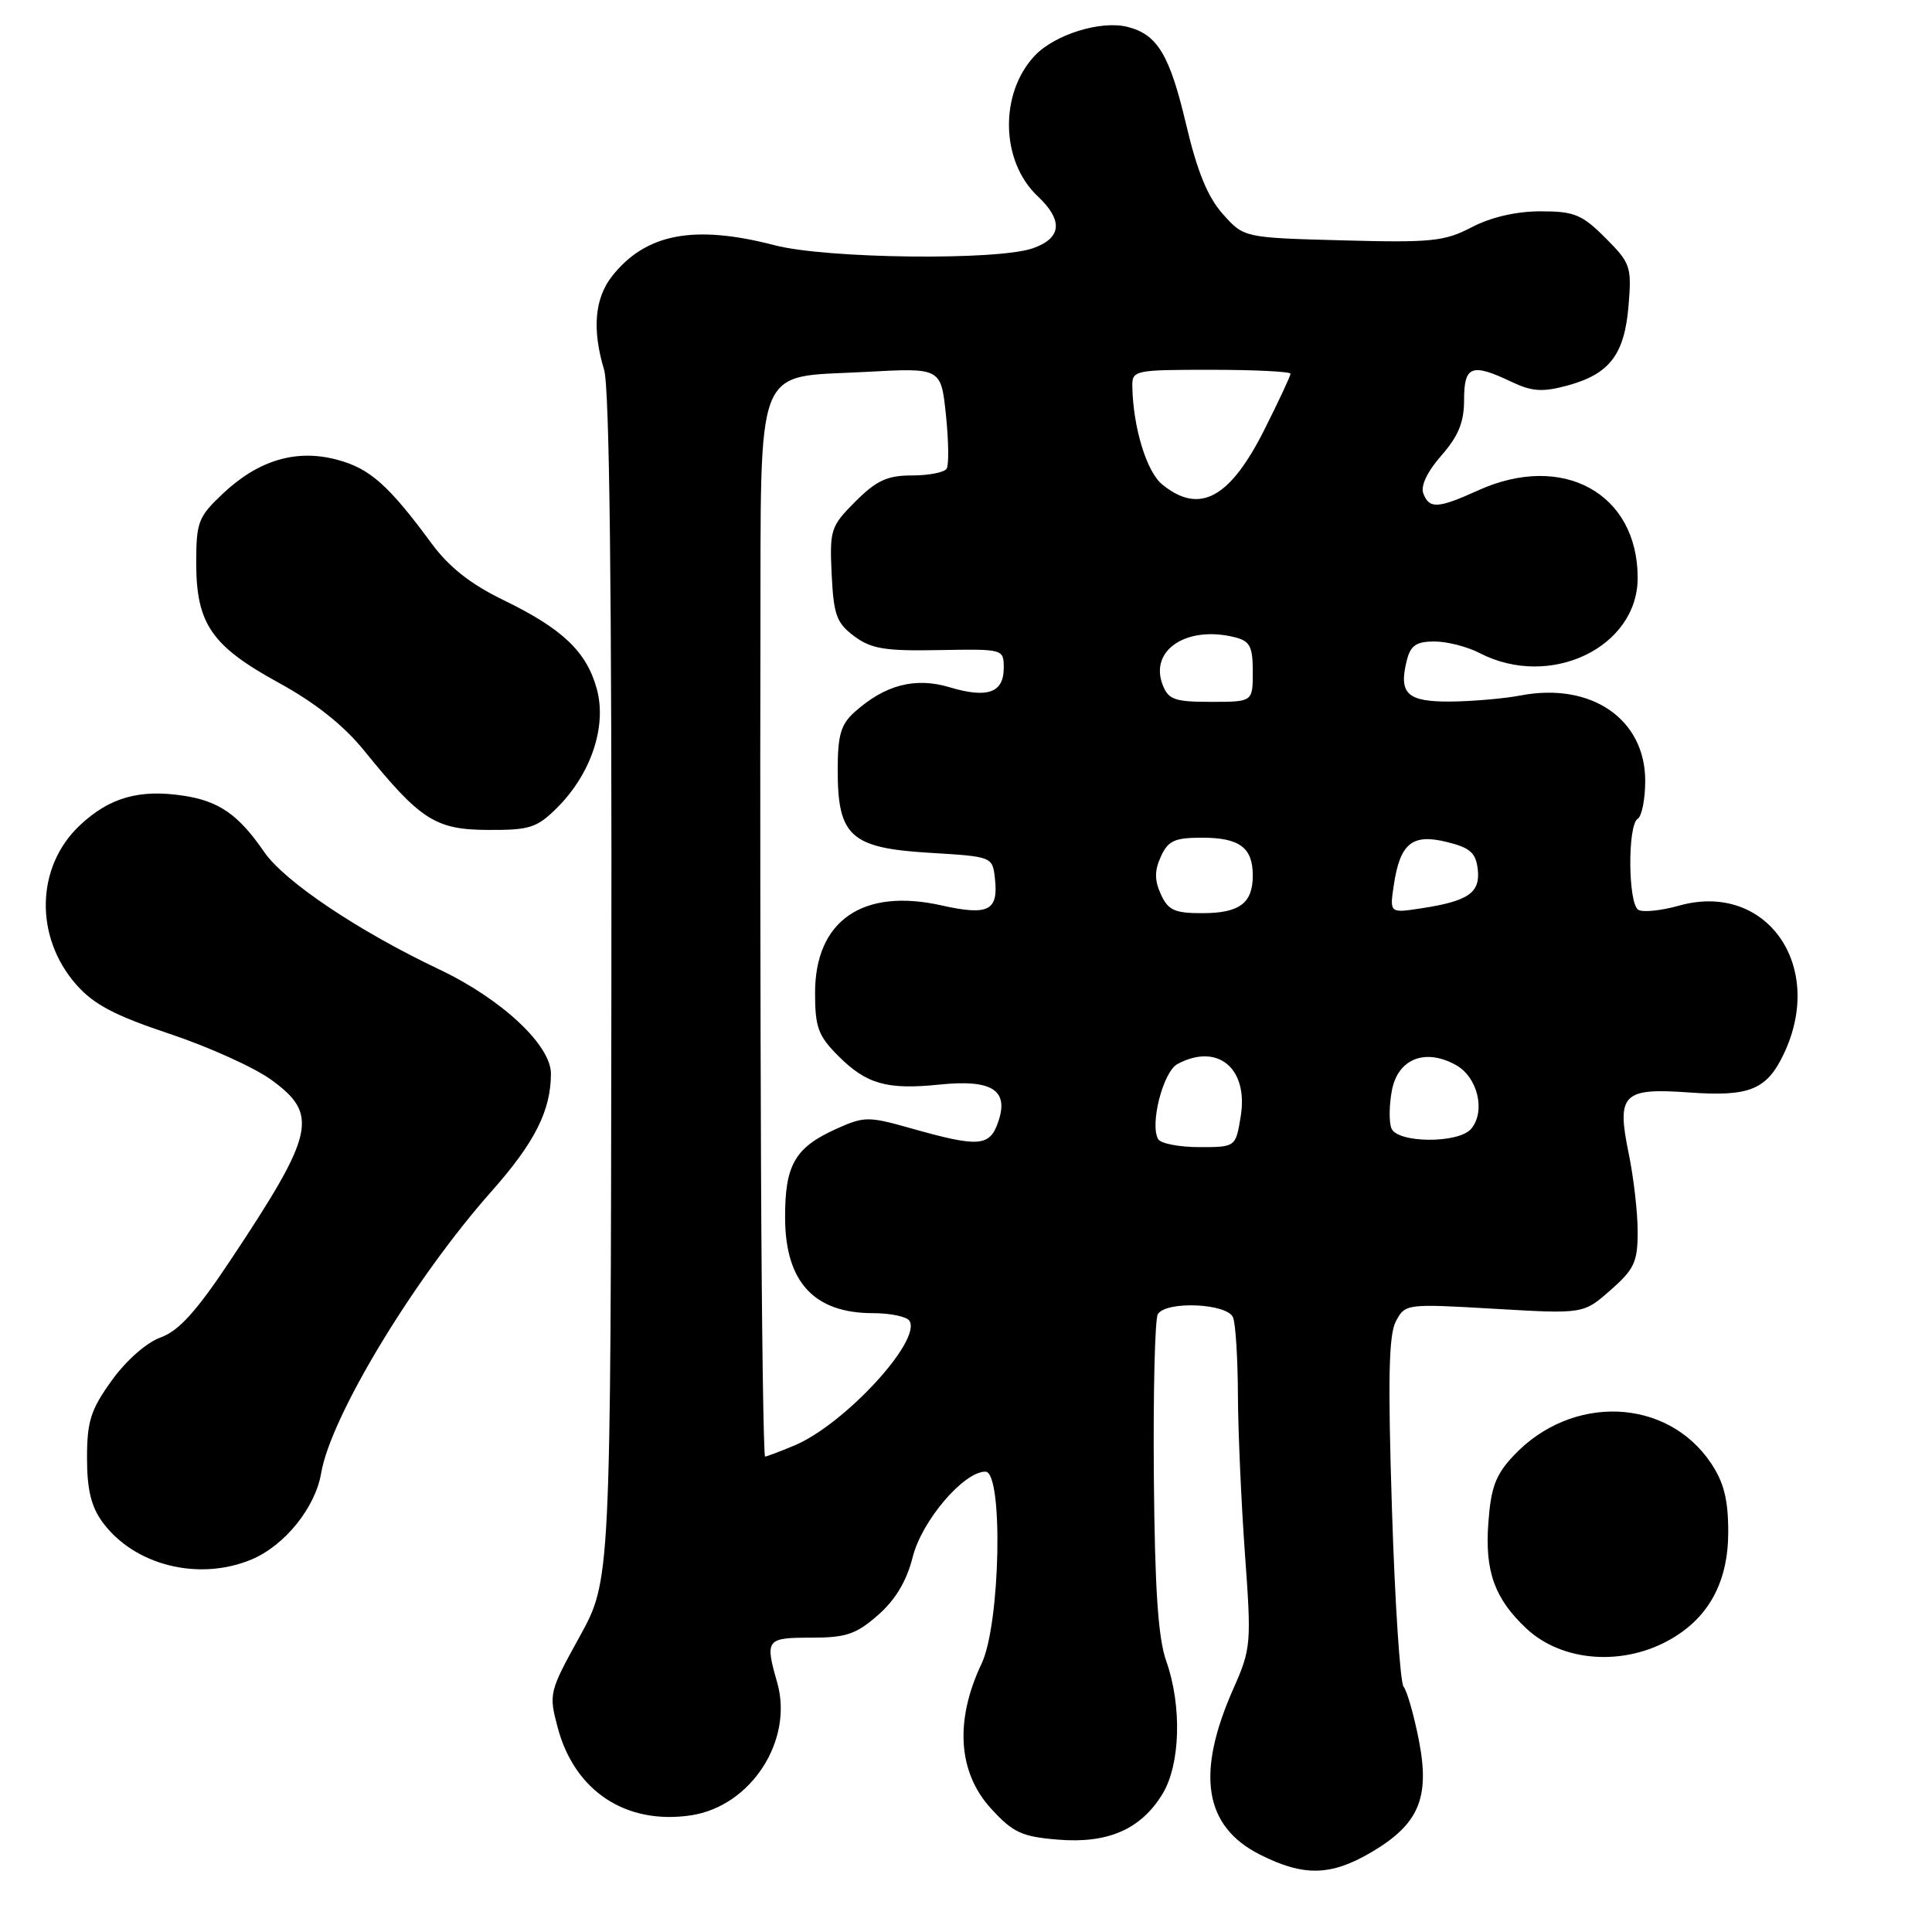 <?xml version="1.0" encoding="UTF-8" standalone="no"?>
<!DOCTYPE svg PUBLIC "-//W3C//DTD SVG 1.1//EN" "http://www.w3.org/Graphics/SVG/1.1/DTD/svg11.dtd" >
<svg xmlns="http://www.w3.org/2000/svg" xmlns:xlink="http://www.w3.org/1999/xlink" version="1.1" viewBox="0 0 256 256">
 <g >
 <path fill="currentColor"
d=" M 181.66 245.46 C 188.01 241.74 189.50 238.24 188.01 230.60 C 187.35 227.25 186.44 224.05 185.98 223.49 C 185.53 222.94 184.83 212.34 184.44 199.94 C 183.89 182.69 184.01 176.85 184.97 175.06 C 186.20 172.76 186.35 172.74 198.01 173.42 C 209.81 174.11 209.81 174.11 213.40 170.95 C 216.55 168.19 217.00 167.22 217.00 163.21 C 217.00 160.68 216.47 156.04 215.82 152.89 C 214.18 144.96 215.00 144.12 223.85 144.76 C 231.83 145.33 234.11 144.40 236.37 139.63 C 241.92 127.94 234.02 116.77 222.49 120.00 C 220.11 120.67 217.67 120.92 217.08 120.55 C 215.72 119.71 215.65 109.33 217.00 108.50 C 217.55 108.16 218.00 105.89 218.00 103.46 C 218.00 95.27 210.84 90.37 201.50 92.15 C 199.30 92.57 195.12 92.93 192.22 92.96 C 186.44 93.00 185.30 91.93 186.41 87.50 C 186.91 85.52 187.67 85.00 190.07 85.00 C 191.74 85.00 194.44 85.69 196.07 86.54 C 205.37 91.35 217.00 85.81 217.00 76.57 C 217.00 65.35 207.06 59.90 195.86 64.98 C 190.54 67.39 189.39 67.46 188.60 65.39 C 188.21 64.40 189.12 62.49 190.99 60.36 C 193.25 57.78 194.00 55.95 194.00 52.97 C 194.00 48.46 195.00 48.08 200.27 50.59 C 202.98 51.88 204.37 51.98 207.64 51.10 C 213.27 49.58 215.25 47.01 215.79 40.51 C 216.22 35.33 216.06 34.86 212.72 31.52 C 209.62 28.42 208.60 28.00 204.13 28.00 C 200.93 28.00 197.58 28.77 195.03 30.10 C 191.41 31.99 189.67 32.17 177.92 31.85 C 164.83 31.50 164.83 31.50 162.03 28.36 C 160.03 26.12 158.64 22.73 157.17 16.50 C 154.99 7.26 153.37 4.56 149.39 3.56 C 145.85 2.67 139.74 4.58 137.10 7.39 C 132.40 12.40 132.59 21.39 137.50 26.00 C 140.91 29.21 140.69 31.56 136.85 32.90 C 132.13 34.55 109.50 34.28 102.66 32.50 C 91.97 29.72 85.55 30.94 81.09 36.61 C 78.79 39.54 78.44 43.67 80.05 49.01 C 80.76 51.34 81.08 78.62 81.01 130.95 C 80.92 209.40 80.92 209.40 76.80 216.87 C 72.77 224.17 72.70 224.44 73.90 228.92 C 76.14 237.34 82.96 241.83 91.56 240.54 C 99.50 239.35 105.18 230.61 102.98 222.94 C 101.35 217.23 101.52 217.00 107.47 217.00 C 112.11 217.00 113.44 216.55 116.35 214.00 C 118.66 211.97 120.14 209.49 120.94 206.31 C 122.15 201.50 127.69 195.00 130.57 195.00 C 132.96 195.00 132.56 215.18 130.07 220.43 C 126.48 228.00 126.93 234.87 131.34 239.67 C 134.23 242.83 135.40 243.37 140.17 243.76 C 146.80 244.31 151.18 242.40 154.04 237.70 C 156.41 233.81 156.63 226.03 154.53 220.09 C 153.45 217.04 153.02 210.54 152.89 195.60 C 152.80 184.42 153.03 174.76 153.42 174.13 C 154.53 172.34 162.67 172.70 163.39 174.58 C 163.73 175.45 164.01 180.06 164.03 184.83 C 164.05 189.60 164.47 199.07 164.96 205.88 C 165.83 217.83 165.78 218.45 163.42 223.78 C 158.43 235.06 159.55 242.01 166.96 245.75 C 172.73 248.66 176.32 248.59 181.66 245.46 Z  M 221.49 217.14 C 226.50 214.22 229.00 209.51 229.00 203.00 C 229.00 198.73 228.43 196.44 226.73 193.90 C 220.91 185.18 208.26 184.69 200.56 192.88 C 198.17 195.42 197.55 197.08 197.21 201.84 C 196.74 208.24 198.06 211.86 202.27 215.80 C 207.04 220.25 215.19 220.82 221.49 217.14 Z  M 33.33 206.64 C 37.72 204.80 41.78 199.77 42.55 195.22 C 43.81 187.70 54.84 169.46 65.17 157.81 C 70.86 151.39 73.00 147.14 73.00 142.26 C 73.00 138.48 66.47 132.38 58.24 128.47 C 47.46 123.36 37.69 116.80 34.99 112.87 C 31.63 107.97 29.03 106.15 24.34 105.44 C 18.46 104.54 14.49 105.67 10.57 109.37 C 4.75 114.85 4.55 124.13 10.09 130.45 C 12.42 133.10 15.19 134.56 22.48 136.99 C 27.64 138.71 33.70 141.45 35.93 143.07 C 42.27 147.66 41.72 150.15 30.68 166.77 C 26.05 173.75 23.72 176.33 21.30 177.21 C 19.41 177.89 16.71 180.27 14.80 182.93 C 12.02 186.79 11.53 188.33 11.53 193.19 C 11.53 197.37 12.08 199.65 13.59 201.70 C 17.79 207.42 26.33 209.56 33.33 206.64 Z  M 73.84 107.01 C 78.32 102.53 80.42 96.26 79.09 91.33 C 77.75 86.37 74.56 83.32 66.68 79.50 C 62.36 77.40 59.50 75.15 57.18 72.00 C 51.51 64.30 49.01 62.08 44.72 60.93 C 39.30 59.46 34.26 60.95 29.54 65.40 C 26.26 68.49 26.00 69.18 26.00 74.62 C 26.01 82.66 28.04 85.60 36.93 90.47 C 41.76 93.11 45.54 96.11 48.26 99.47 C 55.71 108.67 57.70 109.94 64.67 109.97 C 70.21 110.00 71.15 109.69 73.84 107.01 Z  M 100.84 154.75 C 100.75 133.71 100.71 102.37 100.76 85.11 C 100.85 47.28 99.75 50.10 114.71 49.28 C 124.69 48.73 124.69 48.73 125.34 54.97 C 125.70 58.40 125.74 61.61 125.44 62.10 C 125.13 62.60 123.06 63.00 120.84 63.00 C 117.57 63.00 116.14 63.66 113.35 66.45 C 110.07 69.73 109.92 70.19 110.20 76.10 C 110.46 81.49 110.85 82.56 113.19 84.30 C 115.45 85.98 117.28 86.28 124.44 86.14 C 132.98 85.99 133.00 85.99 133.00 88.52 C 133.00 91.80 130.84 92.57 125.81 91.06 C 121.27 89.70 117.27 90.74 113.25 94.34 C 111.41 95.98 111.00 97.40 111.00 102.06 C 111.00 110.82 112.73 112.37 123.16 113.00 C 131.47 113.50 131.50 113.51 131.83 116.37 C 132.32 120.69 130.99 121.36 124.75 119.97 C 114.31 117.63 108.00 122.00 108.00 131.56 C 108.00 136.13 108.42 137.26 111.08 139.92 C 114.81 143.66 117.55 144.43 124.51 143.71 C 131.41 143.00 133.70 144.43 132.29 148.59 C 131.15 151.96 129.76 152.07 120.61 149.48 C 115.06 147.91 114.50 147.92 110.79 149.59 C 105.31 152.07 103.99 154.37 104.03 161.47 C 104.08 169.89 107.90 174.00 115.66 174.00 C 117.98 174.00 120.17 174.46 120.51 175.02 C 122.14 177.65 111.86 188.78 105.25 191.54 C 103.33 192.34 101.59 193.00 101.38 193.00 C 101.17 193.00 100.93 175.79 100.84 154.75 Z  M 153.48 150.96 C 152.31 149.07 154.11 142.01 156.02 140.99 C 161.32 138.15 165.42 141.52 164.41 147.87 C 163.74 152.00 163.74 152.00 158.93 152.00 C 156.28 152.00 153.83 151.53 153.48 150.96 Z  M 184.36 149.49 C 184.04 148.66 184.07 146.42 184.43 144.50 C 185.22 140.29 188.85 138.85 192.93 141.13 C 195.80 142.73 196.88 147.23 194.95 149.56 C 193.30 151.55 185.13 151.50 184.36 149.49 Z  M 153.82 118.50 C 152.97 116.63 152.97 115.37 153.82 113.50 C 154.78 111.39 155.64 111.00 159.28 111.00 C 164.24 111.00 166.00 112.31 166.00 116.00 C 166.00 119.69 164.24 121.00 159.28 121.00 C 155.64 121.00 154.78 120.61 153.82 118.50 Z  M 184.69 117.25 C 185.52 111.74 187.13 110.43 191.72 111.57 C 194.79 112.32 195.56 113.00 195.81 115.18 C 196.17 118.30 194.56 119.41 188.31 120.36 C 184.13 121.00 184.13 121.00 184.69 117.25 Z  M 154.06 90.75 C 152.27 86.14 157.26 82.85 163.62 84.44 C 165.63 84.94 166.00 85.66 166.00 89.02 C 166.00 93.00 166.00 93.00 160.47 93.00 C 155.66 93.00 154.82 92.71 154.06 90.75 Z  M 154.02 64.21 C 151.94 62.54 150.15 56.68 150.04 51.25 C 150.00 49.06 150.26 49.00 160.50 49.00 C 166.28 49.00 171.00 49.24 171.00 49.52 C 171.00 49.81 169.43 53.17 167.51 56.99 C 162.94 66.05 158.94 68.20 154.02 64.21 Z "/>
</g>
</svg>